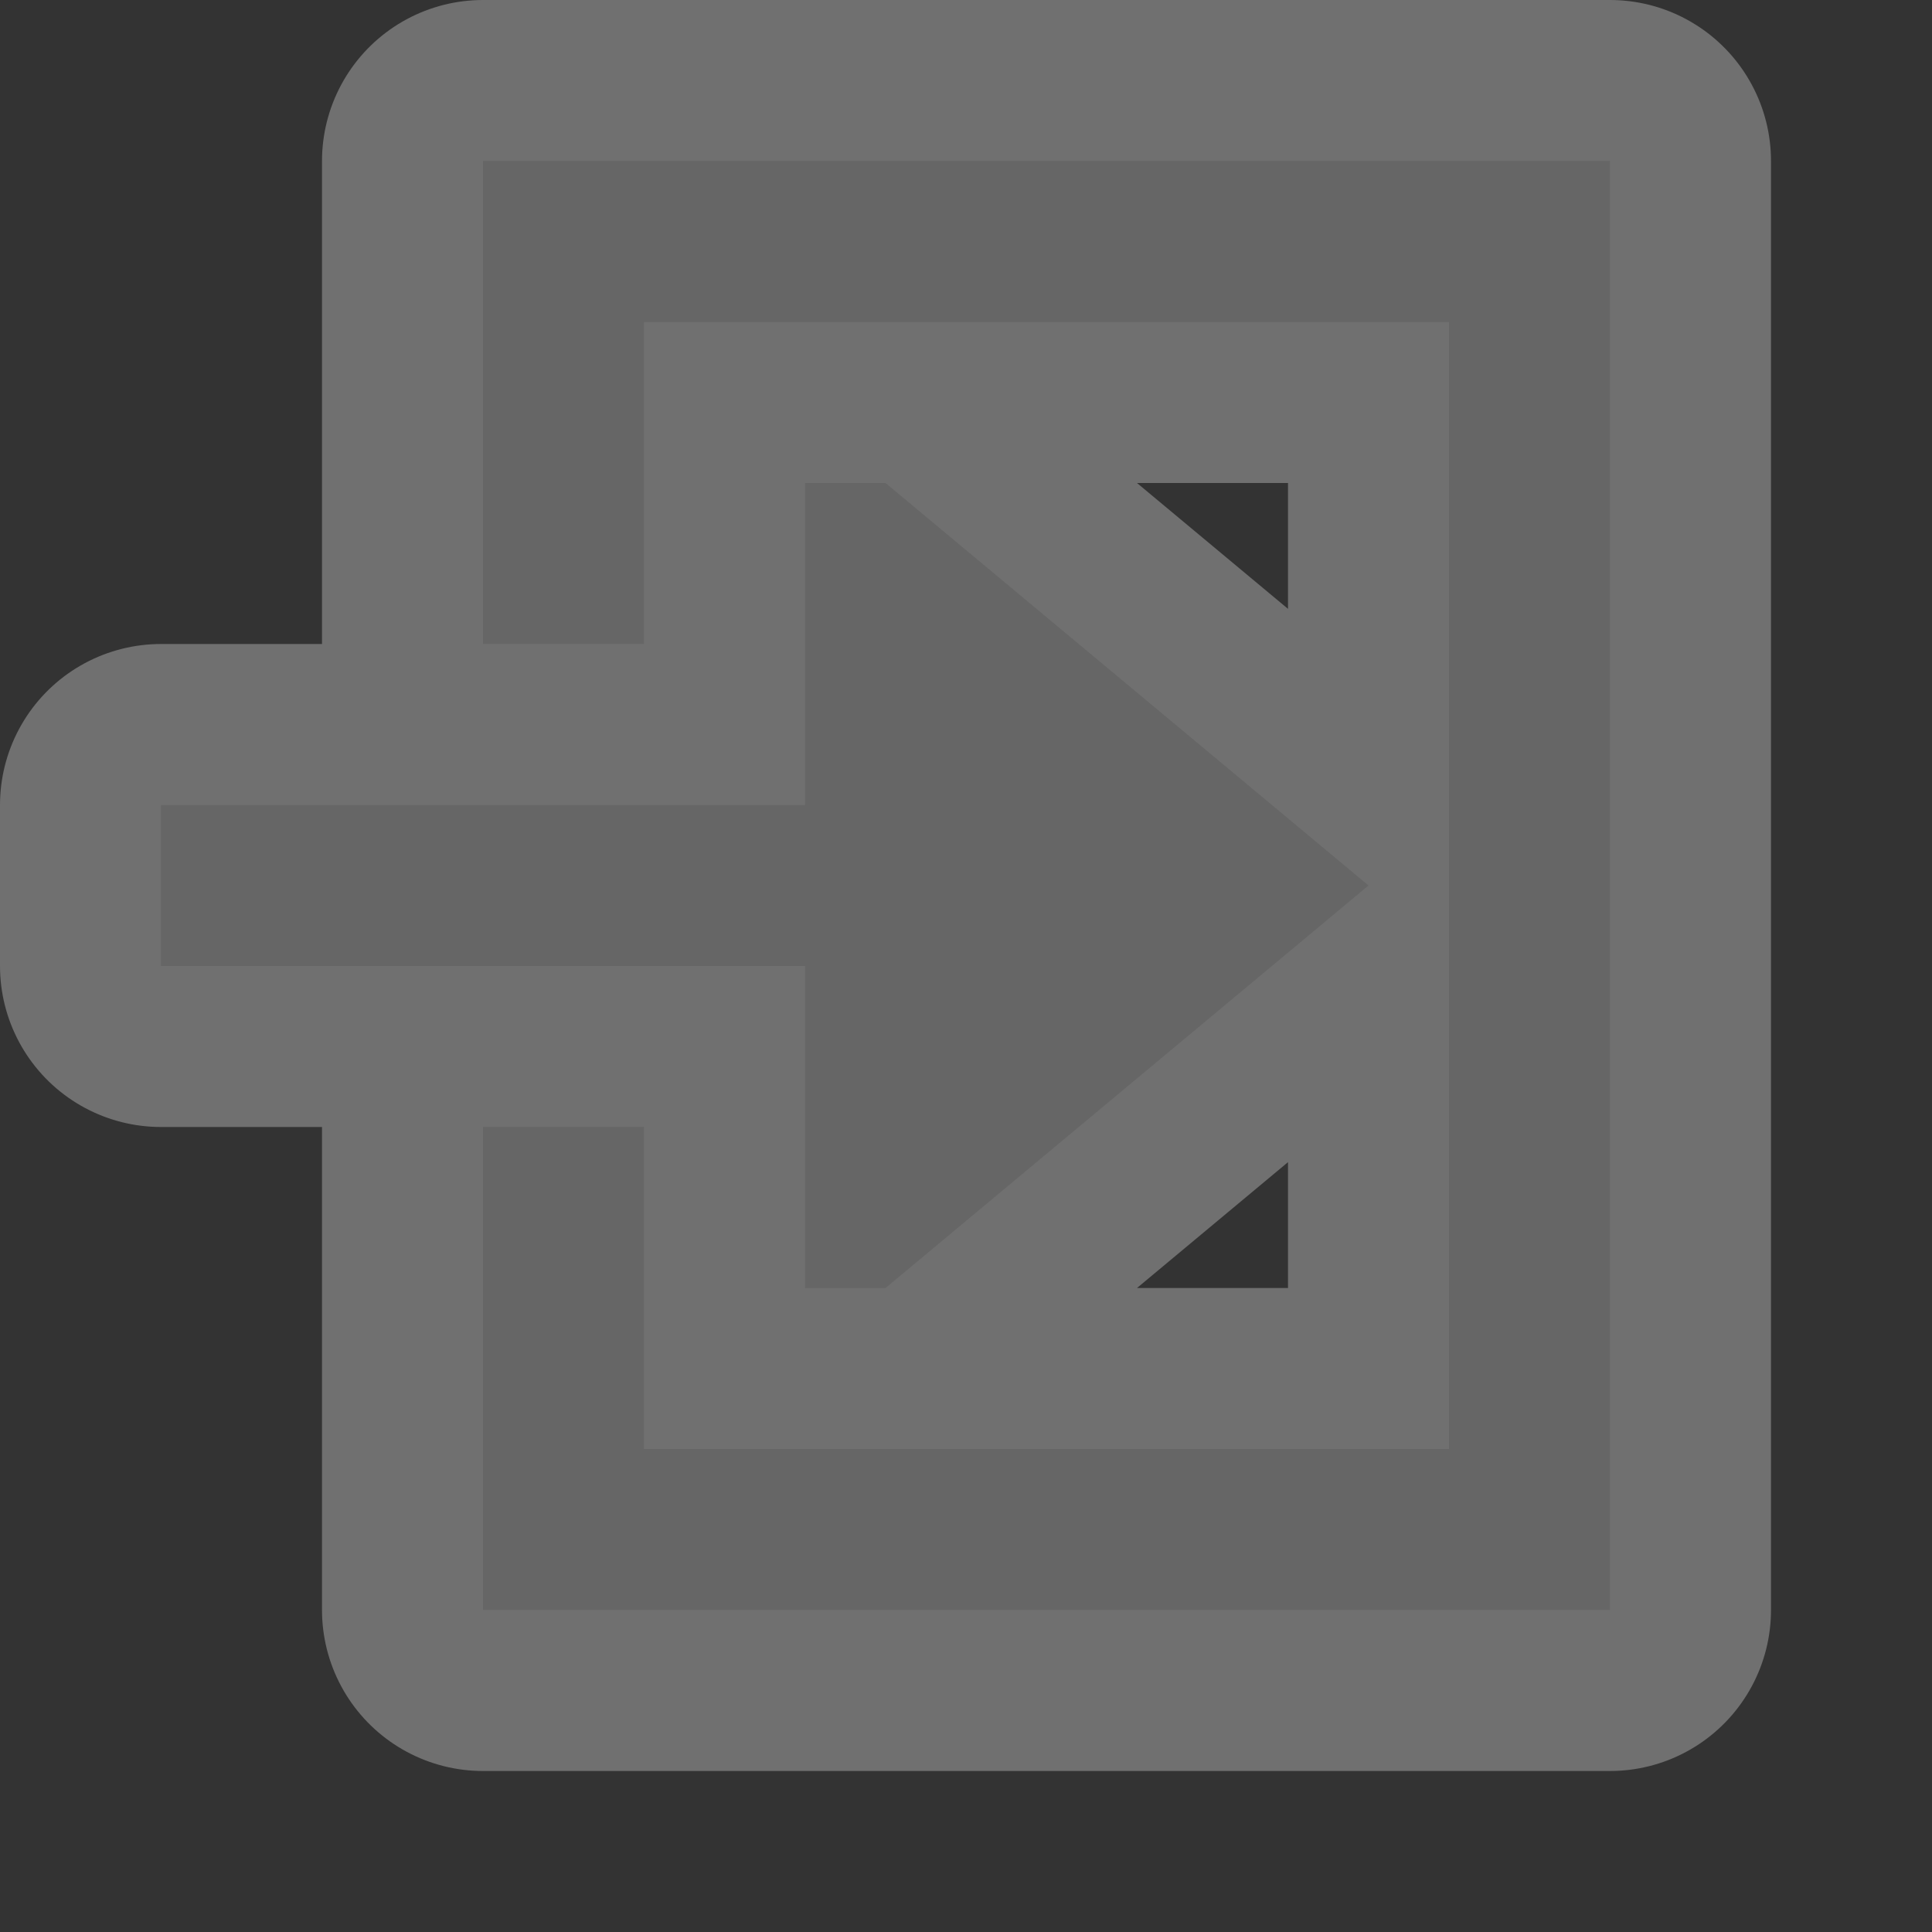 <?xml version="1.0" encoding="UTF-8" standalone="no"?>
<!-- Created with Inkscape (http://www.inkscape.org/) -->

<svg
   xmlns:dc="http://purl.org/dc/elements/1.1/"
   xmlns:cc="http://creativecommons.org/ns#"
   xmlns:rdf="http://www.w3.org/1999/02/22-rdf-syntax-ns#"
   xmlns:svg="http://www.w3.org/2000/svg"
   xmlns="http://www.w3.org/2000/svg"
   version="1.1"
   width="12"
   height="12"
   id="svg4764">
  <rect width="100%" height="100%" fill="#333333" stroke="none"/>
  <defs
     id="defs4766" />
  <g
     transform="translate(0,-1040.362)"
     id="layer1">
    <path
       d="M 3,1 3,4 4,4 4,2 9,2 9,9 4,9 4,7 3,7 l 0,3 7,0 0,-9 z M 5,3 5,5 1,5 1,6 5,6 5,8 5.5,8 8.5,5.5 5.5,3 z"
       transform="translate(0,1040.362)"
       id="path4901"
       style="opacity:0.3;fill:none;stroke:#ffffff;stroke-width:2;stroke-linecap:round;stroke-linejoin:round;stroke-miterlimit:4;stroke-opacity:1;stroke-dasharray:none" />
    <path
       d="M 3,1 3,4 4,4 4,2 9,2 9,9 4,9 4,7 3,7 l 0,3 7,0 0,-9 z M 5,3 5,5 1,5 1,6 5,6 5,8 5.5,8 8.5,5.5 5.5,3 z"
       transform="translate(0,1040.362)"
       id="rect3955"
       style="fill:#666666;stroke:none" />
  </g>
  <rect
     width="12"
     height="12"
     x="0"
     y="0"
     id="canvas"
     style="fill:none;stroke:none;visibility:hidden" />
</svg>
